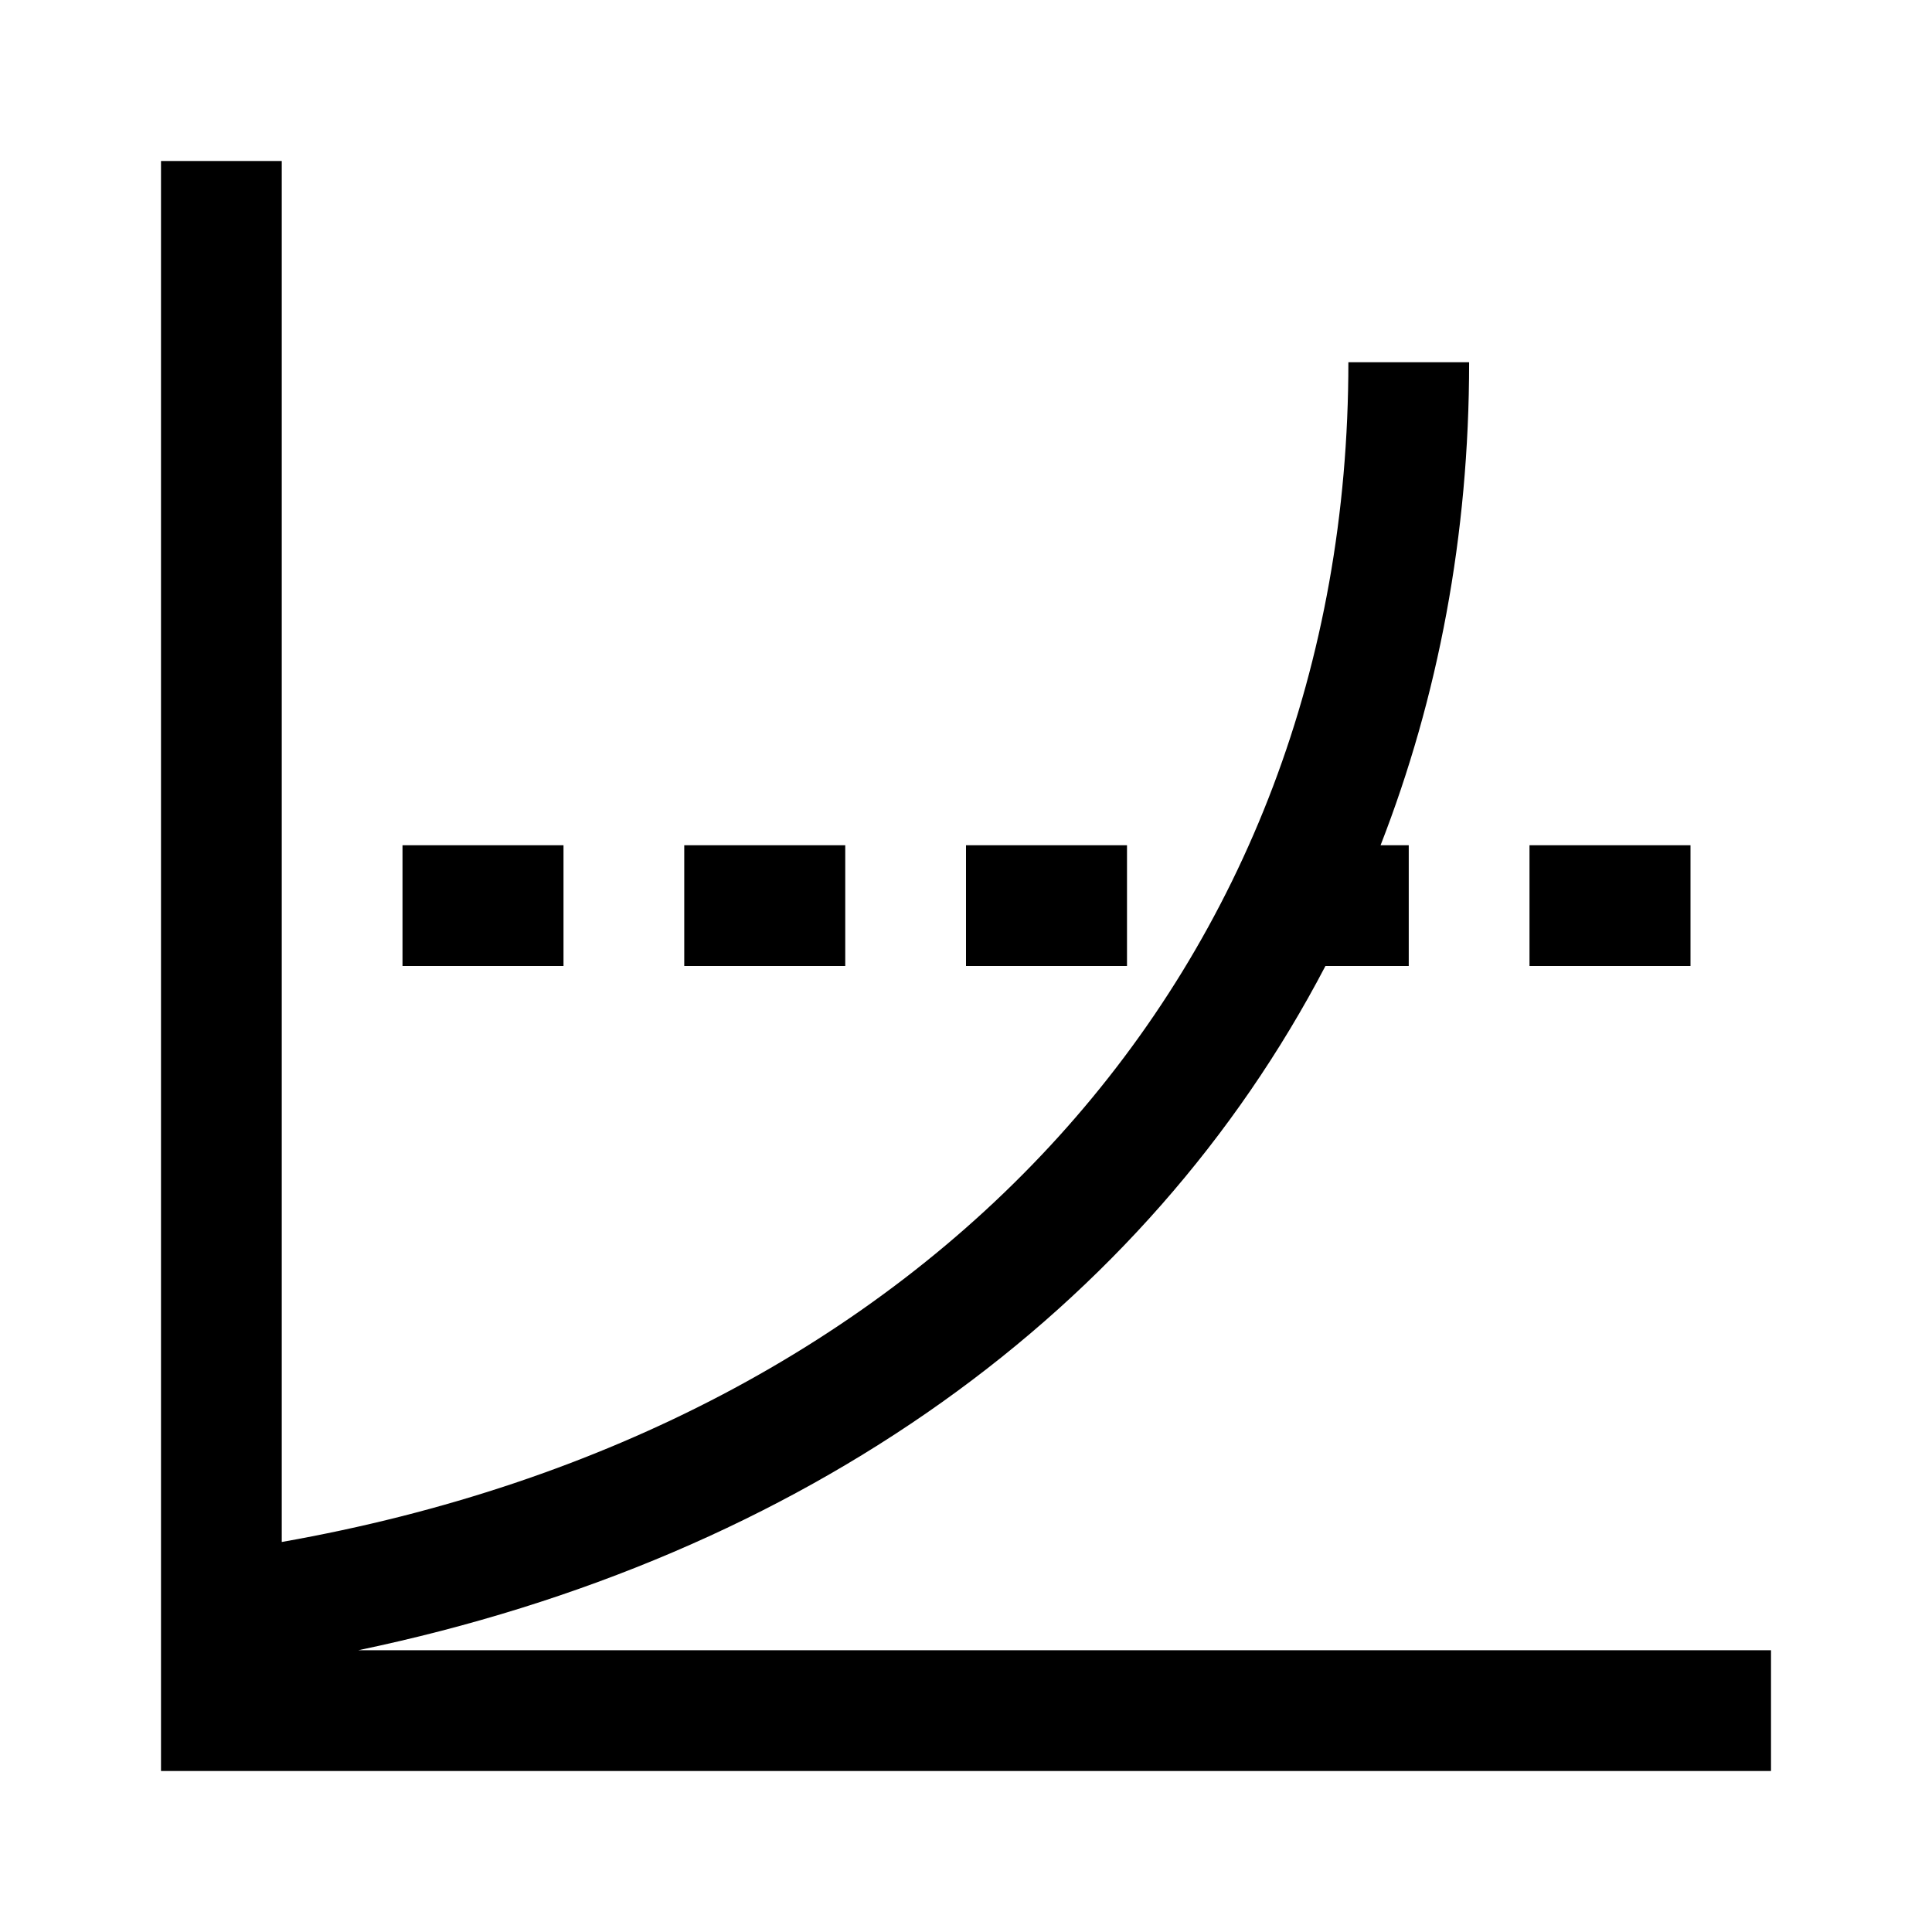 <svg width="24" height="24" viewBox="0 0 24 24" fill="none" xmlns="http://www.w3.org/2000/svg">
<g clip-path="url(#clip0_4711_19185)">
<path d="M4.45 20.5C10.005 19.34 14.23 16.275 16.465 12H17.5V10.5H17.15C17.865 8.665 18.25 6.65 18.25 4.5H16.75C16.75 12.035 11.57 17.73 3.5 19.155V2H2V22H22V20.5H4.45Z" fill="black"/>
<path d="M7 10.5H5V12H7V10.5Z" fill="black"/>
<path d="M10.5 10.5H8.5V12H10.5V10.5Z" fill="black"/>
<path d="M14 10.5H12V12H14V10.5Z" fill="black"/>
<path d="M21 10.5H19V12H21V10.5Z" fill="black"/>
</g>
<defs>
<clipPath id="clip0_4711_19185">
<rect width="24" height="24" fill="white"/>
</clipPath>
</defs>
</svg>
